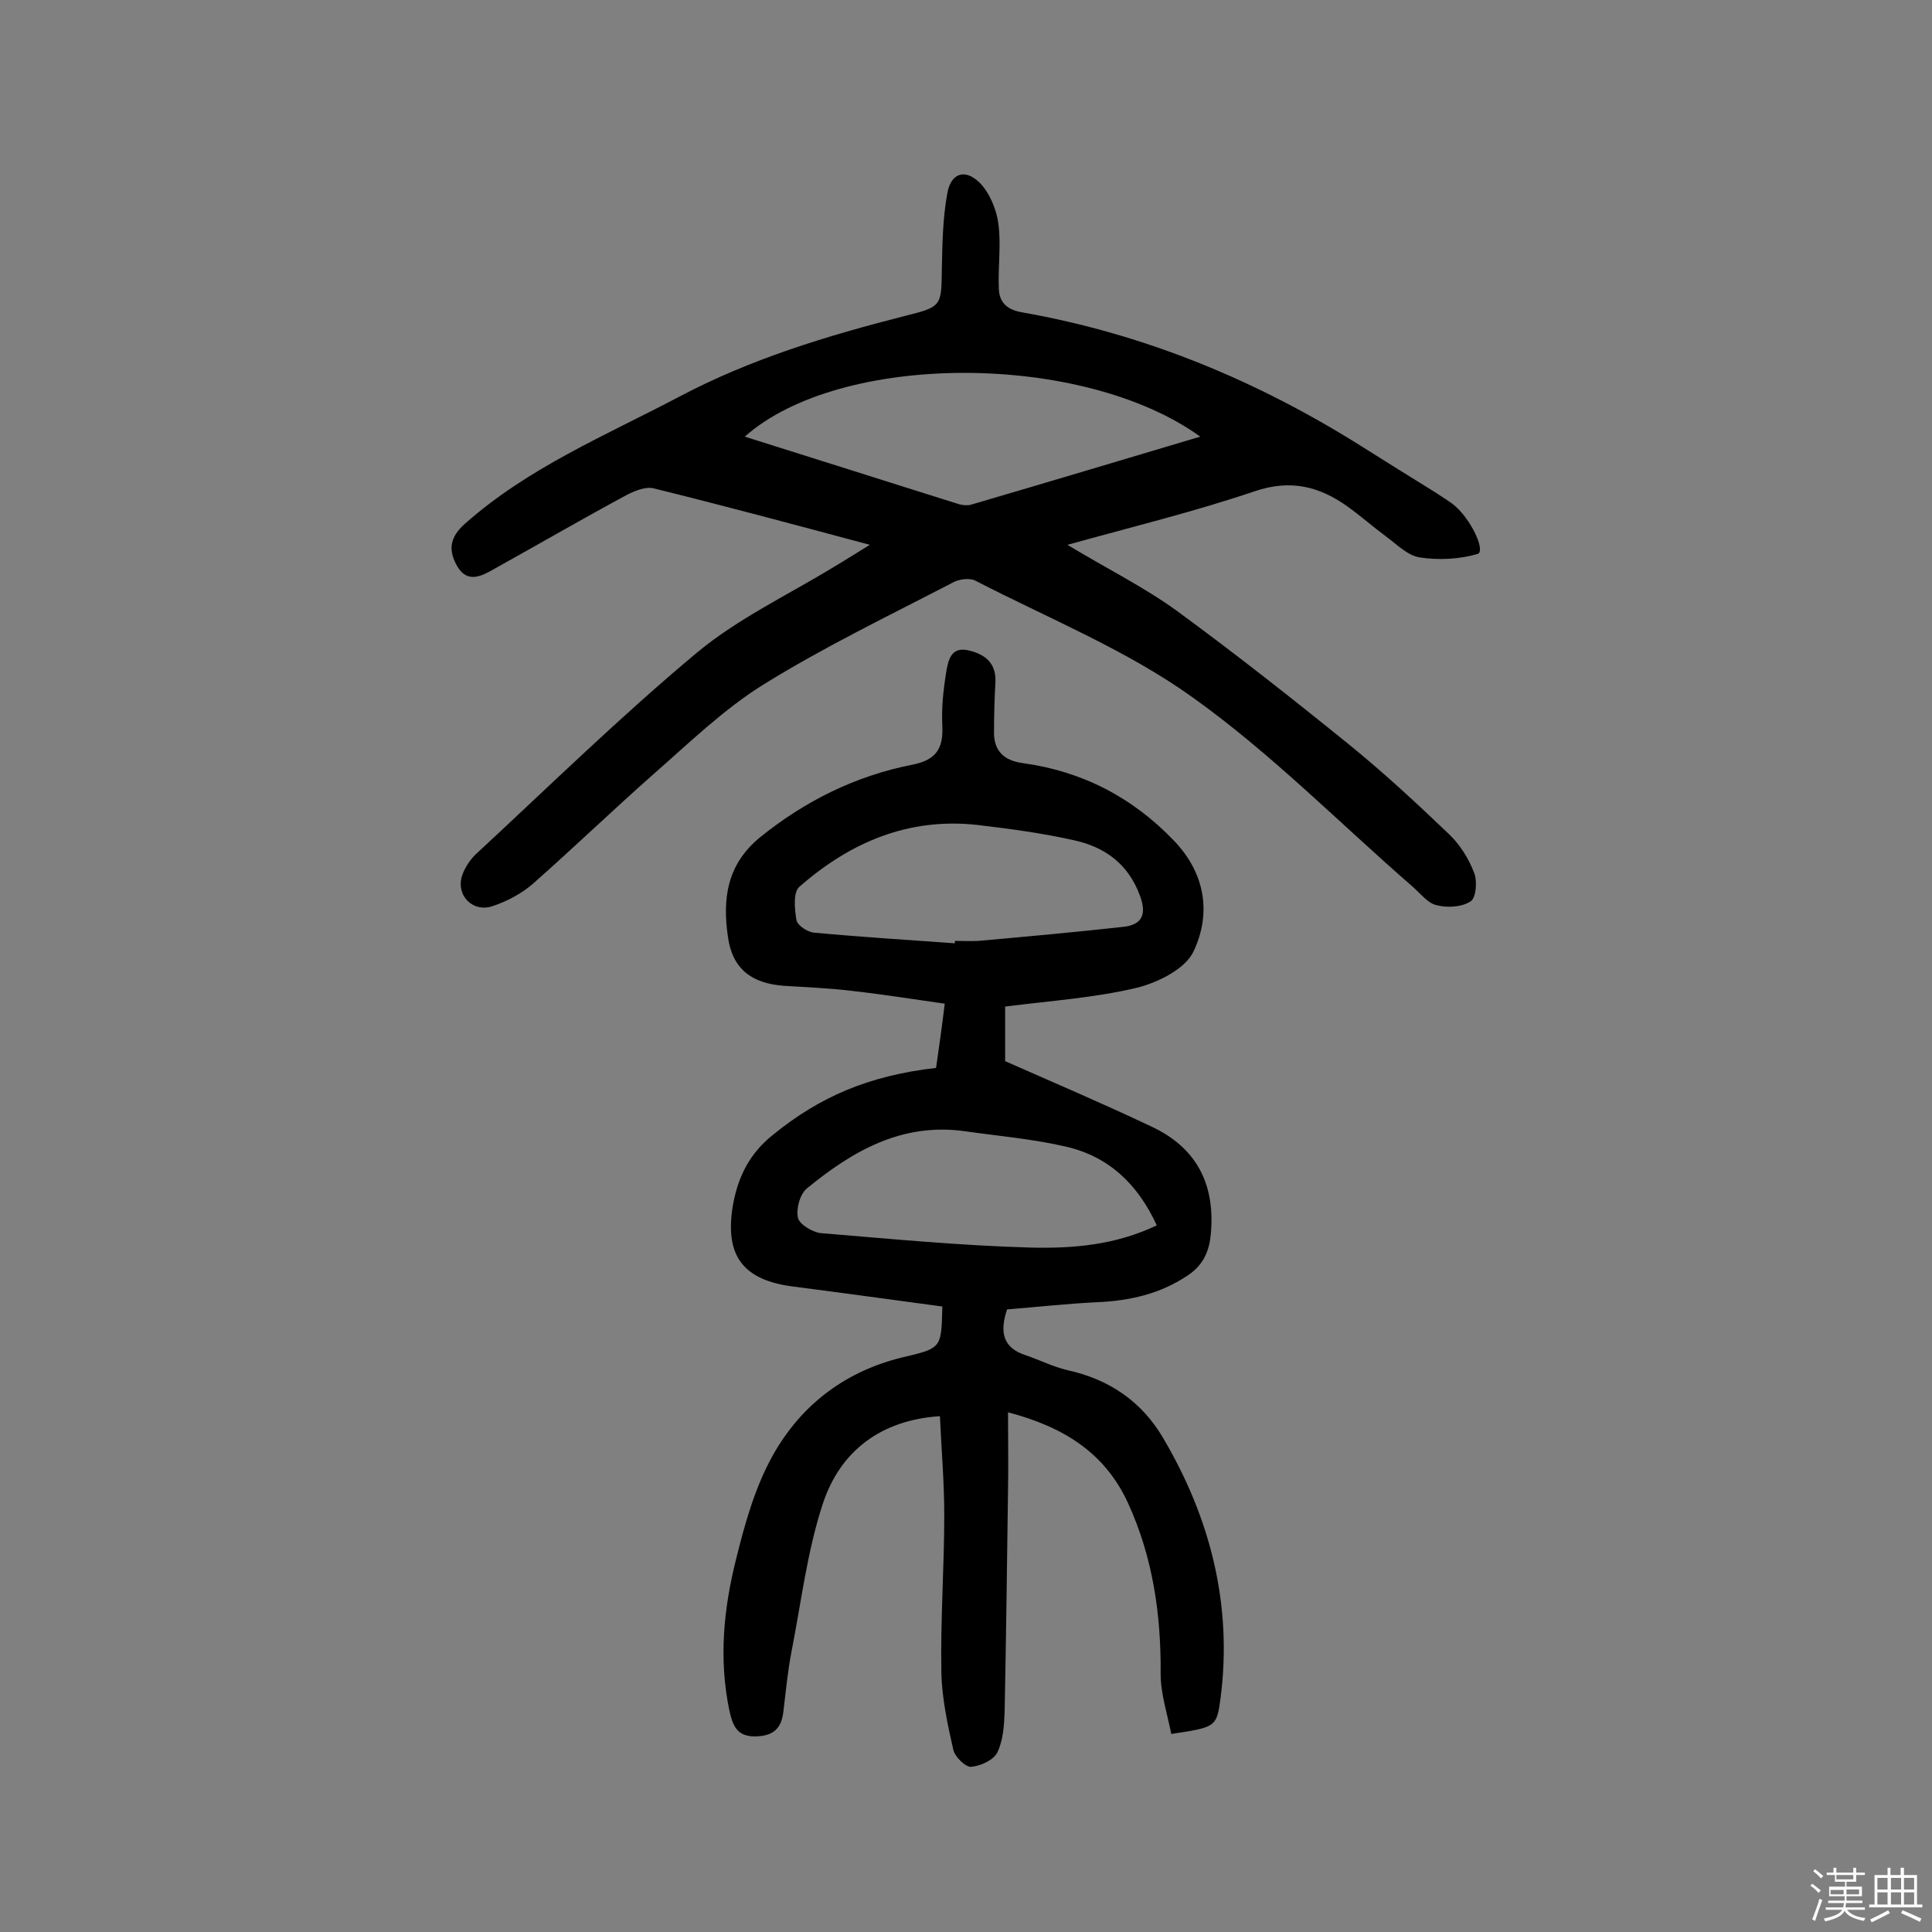 <svg enable-background="new 0 0 400 400" viewBox="0 0 400 400" xmlns="http://www.w3.org/2000/svg"><rect x="0" y="0" width="400" height="400" fill="#808080" stroke="none"/><path d="m374.8 390.4.4-.4c.7.5 1.3 1 1.8 1.4l-.5.5c-.5-.6-1.1-1.1-1.7-1.5zm1 7.3-.6-.3c.5-1.4 1.1-2.8 1.5-4.3.2.1.4.2.6.3-.5 1.3-1 2.8-1.5 4.3zm-.4-10.3.4-.4c.4.3 1 .8 1.7 1.4l-.5.5c-.4-.5-1-1-1.6-1.5zm2.5.3h1.7v-1h.6v1h3.5v-1h.6v1h1.8v.5h-1.8v1.4h-2v1h3.2v2h-3.2v.9h3.3v.5h-3.4c0 .3-.1.6-.1.9h4v.5h-3.7c.7.9 1.9 1.5 3.8 1.7-.1.2-.2.4-.3.6-2.1-.4-3.5-1.1-4-2.1-.4 1-1.8 1.7-4 2.2-.1-.2-.2-.4-.3-.6 2.1-.4 3.4-1 3.8-1.8h-3.4v-.5h3.6c.1-.3.1-.6.2-.9h-3.3v-.5h3.4c0-.3 0-.6 0-.9h-3.2v-2h3.3v-1h-2.1v-1.4h-1.7v-.5zm1.1 3.5v1h2.7c0-.3 0-.4 0-.4 0-.1 0-.2 0-.2 0-.1 0-.2 0-.3h-2.7zm1.2-3v.9h3.5v-.9zm4.7 3h-2.6v.6.4h2.6z" fill="#fbfafc"/><path d="m393.6 386.7h.6v1.5h2.7v6.1h1.1v.6h-11v-.6h1.1v-6.1h2.7v-1.5h.6v1.5h2.1v-1.5zm-2.7 8.8.4.6c-1.2.6-2.5 1.3-3.8 1.9-.1-.2-.2-.4-.3-.6 1.2-.6 2.5-1.2 3.7-1.9zm-2.2-6.7v2.4h2.1v-2.4zm0 3v2.5h2.1v-2.5zm2.8-3v2.4h2.1v-2.4zm0 3v2.5h2.1v-2.5zm6 6.1c-1.4-.7-2.7-1.3-3.9-1.8l.3-.6c1.5.6 2.7 1.2 3.9 1.7zm-1.2-9.1h-2.1v2.4h2.1zm-2.1 3v2.5h2.1v-2.5z" fill="#fbfafc"/><g fill="#010000"><path d="m195.1 270.5c-10.4-1.4-20.5-2.8-30.6-4.1-10.8-1.3-14.6-6.5-12.7-17.2 1.1-5.8 3.5-10.5 8.3-14.3 9.6-7.8 19.7-12.2 33.7-13.8.6-4.1 1.2-8.4 1.8-13.3-6.4-.9-12.6-1.9-18.8-2.6-4.8-.6-9.7-.8-14.5-1.1-6.7-.5-10.7-3.5-11.6-10.2-1.1-7.7-.3-14.8 6.6-20.5 9.4-7.6 19.9-12.8 31.7-15.1 4.9-1 6.3-3.4 6.1-8-.2-3.7.2-7.4.8-11.1.4-2.5 1-5.5 4.8-4.5 3.3.8 5.5 2.6 5.4 6.4-.2 3.5-.3 7.1-.3 10.6 0 3.9 2.2 5.8 6 6.3 12.3 1.7 22.7 7.1 31.3 16.1 6.5 6.8 7.7 15.1 4 22.9-1.7 3.6-7.3 6.4-11.7 7.5-8.8 2.1-17.9 2.7-27.3 3.9v11.3c10.2 4.5 20.3 8.8 30.2 13.5 9.3 4.3 13.3 11.8 12.4 22.1-.3 3.9-1.7 6.8-5 8.9-5.6 3.7-11.8 5.1-18.4 5.4-6.3.3-12.6 1-18.8 1.5-1.6 4.8-.8 8 3.9 9.5 2.9 1 5.7 2.4 8.7 3.1 8.6 1.9 15.3 6.5 19.7 14 9.8 16.6 14.4 34.6 11.9 53.9-.8 6-1 6-10.2 7.4-.8-4.1-2.2-8.3-2.2-12.4.1-12.3-1.6-24.2-6.8-35.5-4.8-10.4-13.4-15.7-24.8-18.7 0 5.8.1 10.9 0 16.1-.2 15.3-.4 30.5-.7 45.8-.1 2.9-.3 6-1.5 8.5-.8 1.6-3.4 2.8-5.4 3-1.2.1-3.3-2-3.7-3.4-1.2-5.3-2.4-10.8-2.5-16.2-.2-10.9.6-21.7.6-32.6 0-6.8-.6-13.6-.9-20.4-12.2.8-20.7 7.2-24.3 18.3-3.2 9.8-4.4 20.1-6.4 30.3-.8 4.1-1.2 8.3-1.7 12.5-.4 3.5-2 5.1-5.7 5.2-4 .1-4.8-2.3-5.5-5.4-2.2-10.6-1.2-21 1.4-31.3 1.8-7.3 3.9-14.8 7.5-21.3 6-10.8 15.4-17.9 27.9-20.7 7.2-1.7 7.1-2 7.3-10.3zm2.6-75.2c0-.2 0-.3 0-.5 1.6 0 3.3.1 4.9 0 10-.9 20-1.8 29.9-2.9 3.9-.4 5-2.5 3.5-6.5-2.4-6.5-7.2-10-13.5-11.4-6.6-1.5-13.4-2.4-20.1-3.2-14.3-1.6-26.4 3.6-36.9 12.8-1.3 1.1-1 4.6-.6 6.9.2 1.1 2.3 2.5 3.7 2.6 9.7.9 19.4 1.5 29.1 2.2zm41.8 58.4c-4-8.7-10.1-14.3-18.8-16.3-6.9-1.6-14-2.2-21-3.2-13-1.8-23.2 4.1-32.7 11.9-1.4 1.2-2.2 4.2-1.8 6 .3 1.4 3 3 4.7 3.2 14.5 1.2 29 2.6 43.6 3 8.6.2 17.4-.5 26-4.6z"/><path d="m180.1 112.8c-15.7-4.2-30.2-8.1-44.8-11.7-1.6-.4-3.8.5-5.4 1.3-9.3 5-18.4 10.3-27.6 15.4-2.6 1.5-5.5 3-7.6-.5-1.9-3.3-1.7-6 1.6-8.9 13.1-11.6 29-18.2 44.2-26.2 14.9-7.9 30.8-12.7 46.9-16.8 7.6-1.9 7.5-2 7.6-9.8.1-5.2.2-10.4 1.1-15.4.7-4.4 3.7-5.4 6.8-2.3 2 2.1 3.4 5.4 3.8 8.4.6 4.4-.1 9 .1 13.5.1 2.9 1.8 4.4 5 4.9 25.4 4.5 48.7 14.2 70.4 27.9 4.9 3.1 9.9 6.2 14.9 9.3 1.2.8 2.5 1.6 3.6 2.4 3.8 2.9 7 9.9 5.2 10.4-3.8 1.1-8.1 1.3-12 .7-2.5-.4-4.7-2.7-6.9-4.3-2.7-2-5.3-4.3-8.1-6.3-5.8-4.1-11.7-5.6-19.1-3.1-12.4 4.2-25.1 7.3-38.8 11.1 8.1 4.9 15.8 8.7 22.7 13.7 12 8.8 23.7 18 35.3 27.4 7.3 5.9 14.2 12.3 21 18.8 2.3 2.2 4.1 5.1 5.2 8 .7 1.7.4 5.2-.7 5.9-1.8 1.2-4.8 1.4-7.1.8-1.8-.4-3.3-2.4-4.9-3.8-15.2-13.2-29.4-27.7-45.7-39.3-13.7-9.8-29.8-16.3-44.9-24.1-1.2-.6-3.5-.3-4.8.5-13.1 6.8-26.4 13.2-39 21-8.2 5.1-15.3 12-22.6 18.4-8.5 7.5-16.7 15.4-25.2 22.9-2.3 2-5.3 3.6-8.3 4.6-4.1 1.4-7.7-2.2-6.3-6.4.6-1.7 1.8-3.5 3.2-4.7 15-13.9 29.6-28.2 45.3-41.3 8.5-7.1 18.9-12 28.4-17.8 2.2-1.3 4.4-2.7 7.5-4.6zm-25.9-22.4c15 4.7 29.7 9.4 44.4 14 .7.2 1.7.3 2.4.1 15.7-4.6 31.4-9.3 47.5-14.1-24.4-17.6-74.5-17.6-94.3 0z"/></g></svg>